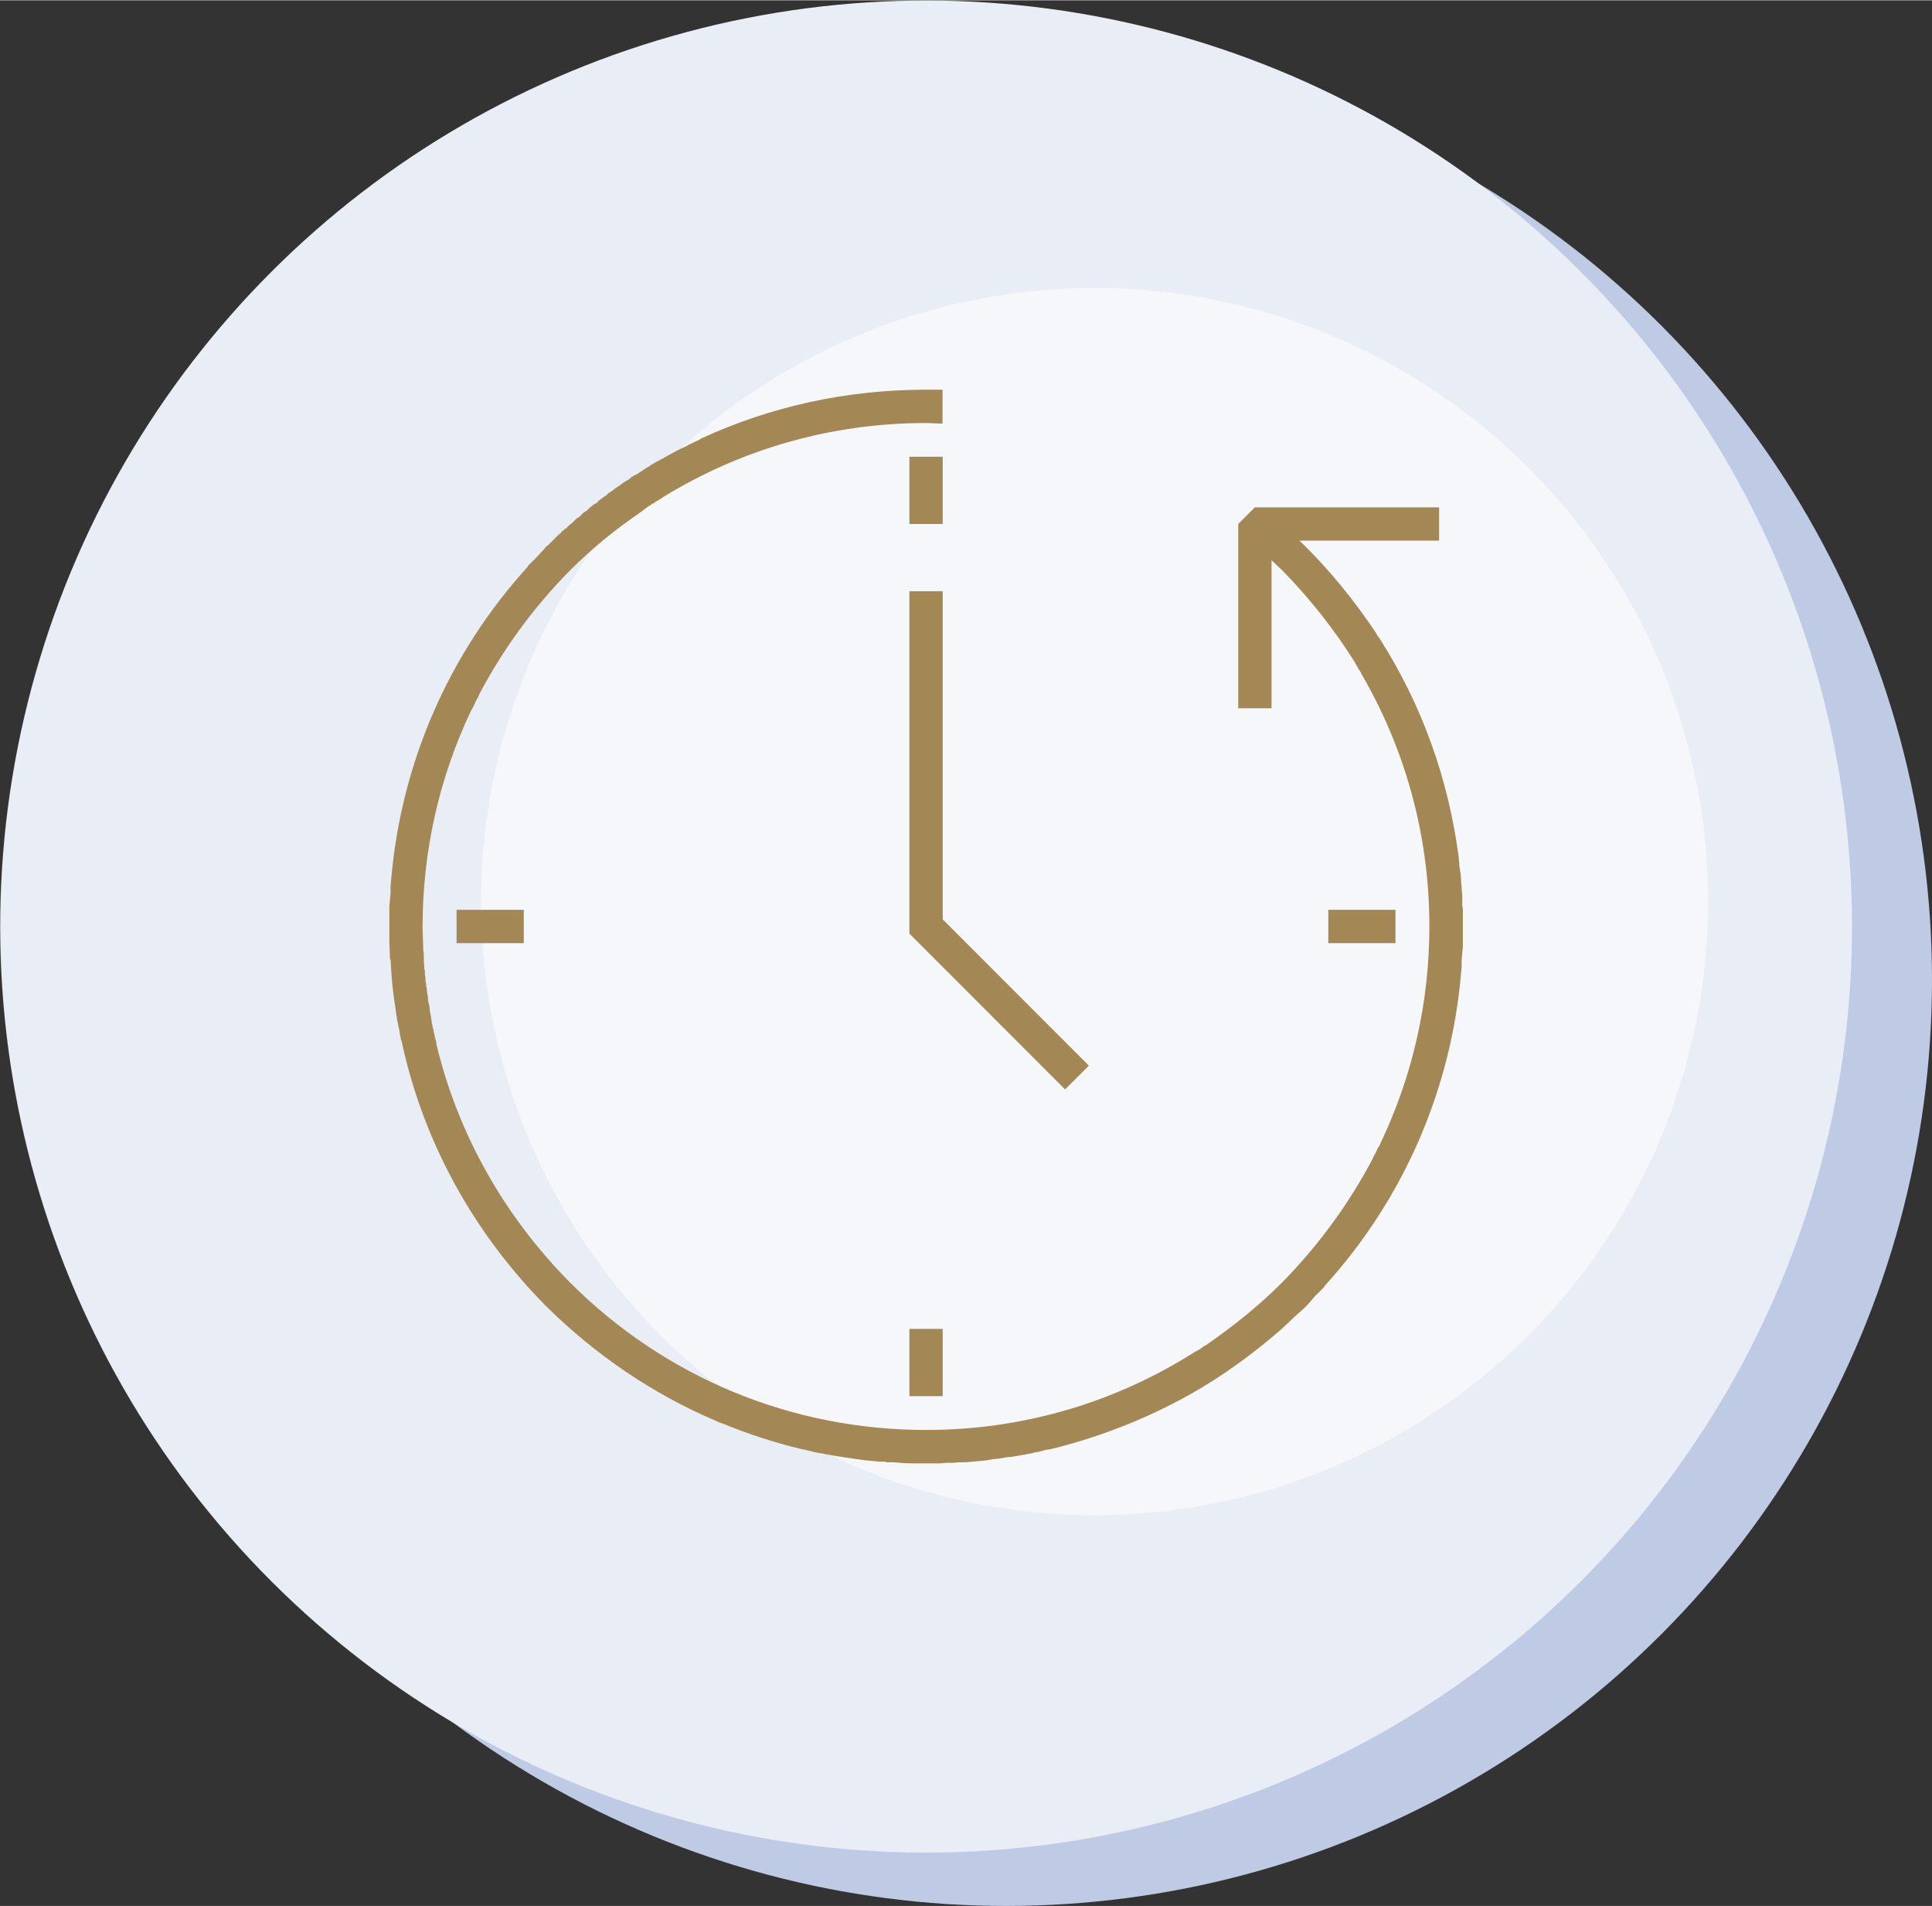 <?xml version="1.0" encoding="UTF-8"?>
<!DOCTYPE svg PUBLIC "-//W3C//DTD SVG 1.1//EN" "http://www.w3.org/Graphics/SVG/1.1/DTD/svg11.dtd">
<!-- Creator: CorelDRAW X7 -->
<svg xmlns="http://www.w3.org/2000/svg" xml:space="preserve" width="2.227in" height="2.197in" version="1.1" style="shape-rendering:geometricPrecision; text-rendering:geometricPrecision; image-rendering:optimizeQuality; fill-rule:evenodd; clip-rule:evenodd"
viewBox="0 0 22275 21968"
 xmlns:xlink="http://www.w3.org/1999/xlink">
 <rect x="0" y="0" width="22275" height="21968" fill="#333333" stroke="none"/>
 <defs>
  <style type="text/css">
   <![CDATA[
    .fil3 {fill:#A38755}
    .fil0 {fill:#BFCBE5}
    .fil1 {fill:#E9EDF6}
    .fil2 {fill:#F5F7FA}
   ]]>
  </style>
 </defs>
 <g id="Layer_x0020_1">
  <g id="_2598287853840">
   <circle class="fil0" cx="11600" cy="11293" r="10675"/>
   <circle class="fil1" transform="matrix(0.345 1.289 -1.289 0.345 10677.6 10677.9)" r="8000"/>
   <circle class="fil2" transform="matrix(0.229 0.854 -0.854 0.229 12620 10389.7)" r="8000"/>
   <g>
    <path class="fil3" d="M15623 7640l0 0 35 55 0 7 34 48 0 7c500,857 788,1850 788,2919 0,871 -192,1714 -555,2481l0 0 -28 62 -7 0 -27 62 0 0 -34 61 0 0 0 7c-274,521 -624,1001 -1048,1433 -274,274 -576,514 -884,726l-7 0 -55 41 0 0 -62 34 0 0c-918,583 -1980,898 -3096,898 -1549,0 -3008,-603 -4104,-1699 -768,-775 -1295,-1721 -1542,-2749l0 -7 0 -14 -14 -47 -7 -35 0 -7 -7 -20 0 0 -7 -41 -7 -21 -7 -41 -6 -20 0 -28 -7 -20 0 0 0 -21 -7 -20 0 0 0 -20 -7 -21 0 -27 -7 -42 -7 -20 -7 -41 0 -28c-7,-34 -14,-68 -14,-102l-7 -28 0 -20 -7 -41 0 -21 -7 -48 0 -20 0 -21 -7 -27 0 -20 -6 -62 0 -27 0 -42 0 0 0 -20 -7 -48 0 -20c0,-82 -7,-165 -7,-247 0,-870 192,-1713 555,-2481l0 0 34 -62 0 0 27 -61 0 0 35 -62 0 0 0 -7c274,-521 623,-1001 1048,-1432 246,-247 514,-466 795,-658l27 -20 27 -21 28 -20 20 -14 7 -7 27 -14 14 -14 21 -7 34 -27 7 0 55 -34 7 -7c904,-556 1945,-857 3035,-857 61,0 130,7 192,7l0 -391c-62,0 -131,0 -192,0 -911,0 -1788,192 -2590,562l-34 21c-35,13 -69,34 -103,47l-34 21c-83,34 -165,82 -240,123l-34 21 -35 13 0 7 -34 14 -34 21 -35 20 -27 21 -7 0c-41,27 -82,54 -123,82l-14 7 -27 13 -35 21 0 7 -54 34 -14 7 -28 20 -27 21 -62 41 -6 7 -28 20 -34 21 -27 27 -35 21 -34 27 -27 20 0 7 -28 21 -7 0 -27 20 -27 21 -7 7 -28 27 0 0 -27 20 -7 0 -27 28 -28 27 -34 21 0 0 -20 20 -7 7 -28 27 -27 21 -7 7 -27 27 -21 14 -7 7 -34 27 0 7 -27 21 -28 27 -20 20 -7 7 -27 28 -21 20 -20 21 -21 13c-13,21 -34,42 -54,62l0 0 -48 55 0 0 -55 55 0 0 -55 54 0 0 0 7c-911,1001 -1459,2262 -1575,3605l-7 82 0 0 0 76 0 0 -7 75 0 0 -7 76 0 0 0 75 0 7 0 76 0 0 0 75 0 0c0,48 0,89 0,138l0 20 0 0c0,75 7,144 7,219l7 7c7,151 20,308 41,459l0 0c14,76 20,151 34,227l0 7 14 61 0 7 0 0 0 0 14 62 0 14 0 0 14 68 0 7c14,34 20,69 27,103l0 0c254,1117 822,2145 1651,2981 569,562 1227,1008 1946,1316l0 0 62 28 7 0c301,123 610,226 925,301l0 0c48,7 96,21 150,35l0 0 69 13 7 0 68 14 0 0 7 0 69 14 0 0 7 0c75,14 144,21 219,34l0 0c55,7 103,14 151,21l7 0 68 7 7 0 69 7 7 0 61 0 14 7 0 0 69 0 7 0c75,7 150,13 226,13l0 0 14 0 61 0 7 0 76 0 0 0 0 0 75 0 0 0c27,0 55,0 82,0l0 0 76 -6 75 0 76 -7 0 0 75 0 0 0 82 -7 0 0 76 -7 0 0 75 -7 0 0 76 -14 0 0 75 -7 0 0 76 -14 0 0 75 -7 0 0 76 -14 0 0 75 -13 0 0 76 -14 0 0c20,-7 47,-14 68,-14l0 0 76 -21 0 0 75 -13 0 0c562,-138 1103,-350 1604,-631l0 0c376,-212 726,-466 1055,-754l0 0c34,-34 75,-68 109,-103l0 0c55,-54 117,-102 172,-157l55 -62 0 0 47 -55 0 0 55 -54 0 0 55 -55 0 0 0 -7c911,-1001 1459,-2262 1575,-3605l7 -82 0 0c0,-20 0,-48 0,-76l0 0 7 -75 0 0 7 -76 0 0 0 -75 0 0 0 -82 0 0 0 -76 0 0 0 -75 0 -7 0 -27 0 -62 0 -28 -7 -47 0 -42 0 -47 0 -35 -7 -54 0 -28 -7 -61 0 -14 0 -14 -6 -76 0 0c-7,-27 -7,-54 -14,-82l0 -20 -7 -69 0 -7c-117,-904 -425,-1761 -911,-2522l0 0 -35 -48 0 -7c-260,-390 -555,-753 -890,-1075l1610 0 0 -384 -2124 0 -192 192 0 2124 384 0 0 -1706c41,41 82,75 123,116 322,329 603,685 843,1069l-3 0zm1213 2420c-7,-28 -7,-55 -14,-82l14 82zm-4282 2221l-1685 -1686 0 -3783 -384 0 0 3947 1795 1796 274 -274 0 0zm-7290 -1796l775 0 0 384 -775 0 0 -384zm10051 0l774 0 0 384 -774 0 0 -384zm-4830 4831l384 0 0 775 -384 0 0 -775zm0 -10054l384 0 0 775 -384 0 0 -775z"/>
   </g>
  </g>
 </g>
</svg>
